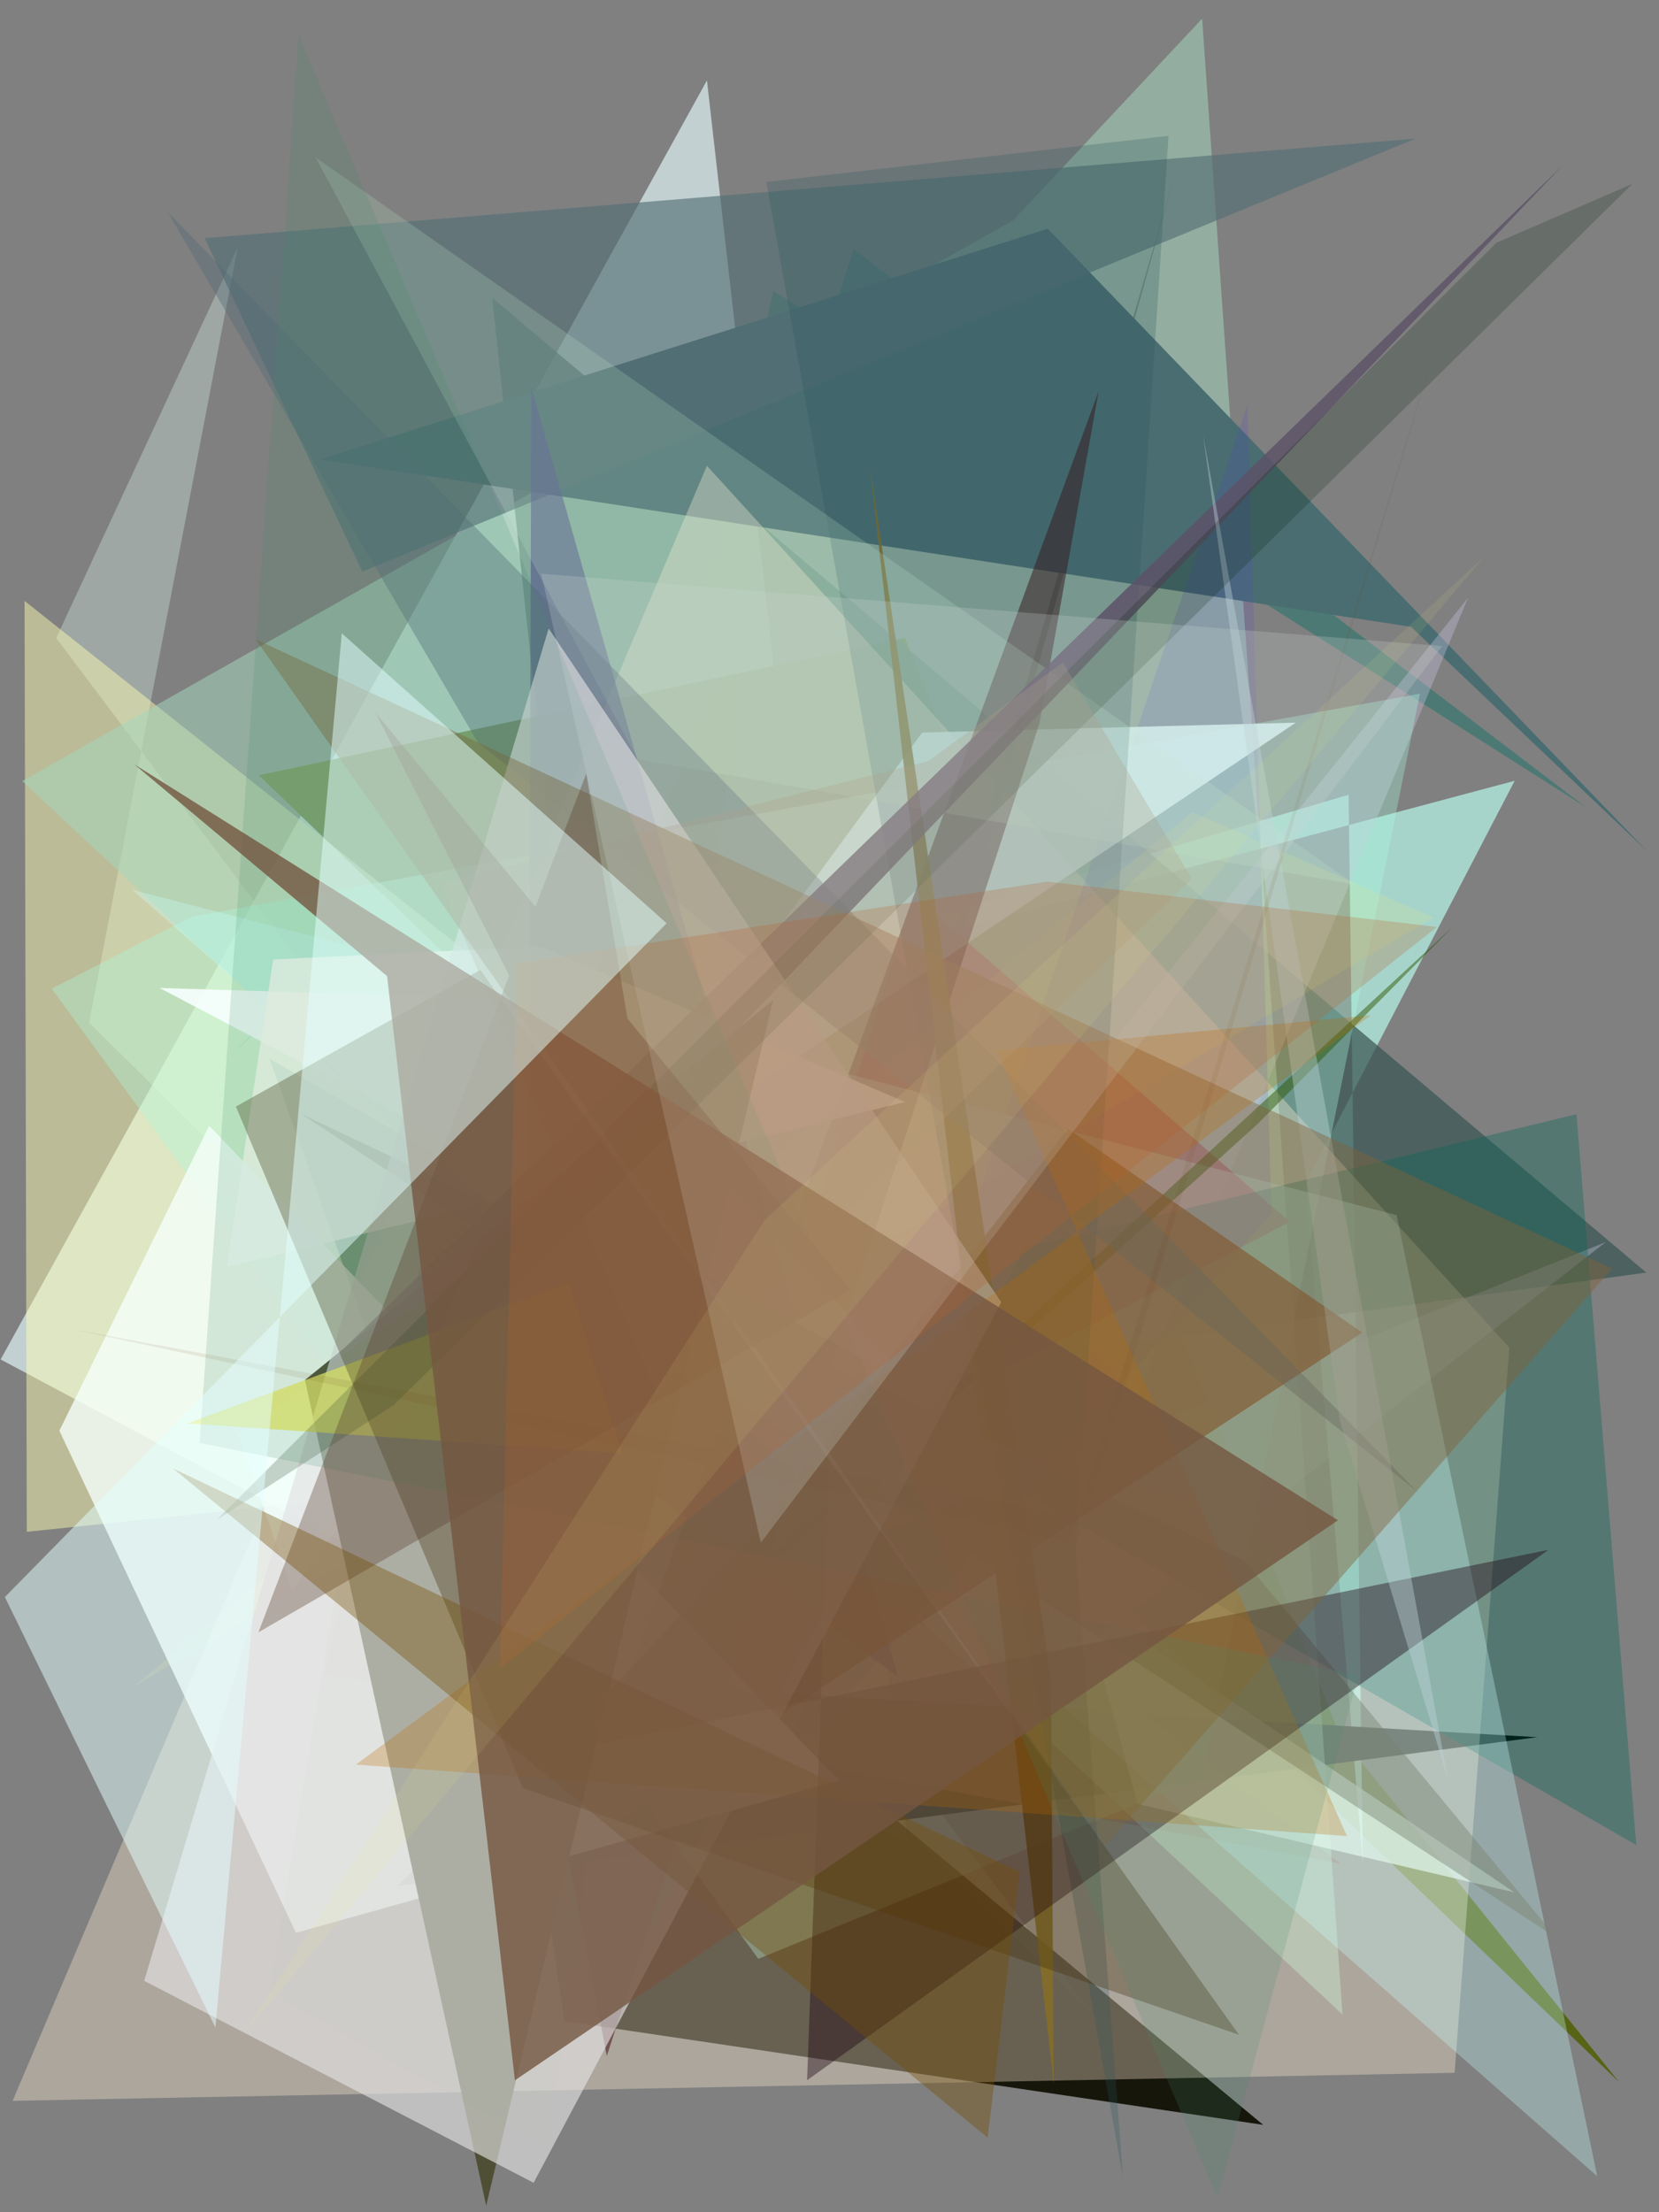 <?xml version="1.0" encoding="utf-8" standalone="no"?>
<!DOCTYPE svg PUBLIC "-//W3C//DTD SVG 1.1//EN"
  "http://www.w3.org/Graphics/SVG/1.1/DTD/svg11.dtd">
<svg xmlns:xlink="http://www.w3.org/1999/xlink" width="216pt" height="288pt" viewBox="0 0 216 288" xmlns="http://www.w3.org/2000/svg" version="1.1">
 <defs>
  <style type="text/css">*{stroke-linejoin: round; stroke-linecap: butt}</style>
 </defs>
 <g id="figure_1">
  <g id="patch_1">
   <path d="M 0 288 
L 216 288 
L 216 0 
L 0 0 
z
" style="fill: #ffffff"/>
  </g>
  <g id="axes_1">
   <g id="patch_2">
    <path d="M 0 288 
L 0 0 
L 216 0 
L 216 288 
z
" clip-path="url(#p0ead3a5d08)" style="fill: #808080"/>
   </g>
   <g id="patch_3">
    <path d="M 111.151 32.448 
L 206.477 105.089 
L 100.695 37.876 
L 81.515 123.248 
z
" clip-path="url(#p0ead3a5d08)" style="fill: #117065; fill-opacity: 0.454"/>
   </g>
   <g id="patch_4">
    <path d="M 7.317 83.064 
L 30.945 32.241 
L 11.605 133.143 
L 142.033 262.018 
z
" clip-path="url(#p0ead3a5d08)" style="fill: #cfe6dc; fill-opacity: 0.377"/>
   </g>
   <g id="patch_5">
    <path d="M 92.043 10.47 
L 0.081 176.982 
L 118.198 240.047 
z
" clip-path="url(#p0ead3a5d08)" style="fill: #def3f5; fill-opacity: 0.691"/>
   </g>
   <g id="patch_6">
    <path d="M 117.832 83.057 
L 174.415 225.877 
L 210.804 271.056 
L 33.693 100.928 
z
" clip-path="url(#p0ead3a5d08)" style="fill: #576415"/>
   </g>
   <g id="patch_7">
    <path d="M 175.585 103.467 
L 177.438 242.576 
L 170.006 153.999 
L 197.206 101.649 
L 39.013 143.865 
z
" clip-path="url(#p0ead3a5d08)" style="fill: #bbfef0; fill-opacity: 0.668"/>
   </g>
   <g id="patch_8">
    <path d="M 200.145 226.156 
L 78.573 219.135 
L 51.735 245.53 
z
" clip-path="url(#p0ead3a5d08)"/>
   </g>
   <g id="patch_9">
    <path d="M 3.489 199.423 
L 138.12 185.372 
L 3.195 78.226 
z
" clip-path="url(#p0ead3a5d08)" style="fill: #ffffb4; fill-opacity: 0.463"/>
   </g>
   <g id="patch_10">
    <path d="M 57.264 153.603 
L 174.508 242.603 
L 42.207 217.971 
z
" clip-path="url(#p0ead3a5d08)" style="fill: #83403a; fill-opacity: 0.503"/>
   </g>
   <g id="patch_11">
    <path d="M 63.012 192.35 
L 73.484 263.12 
L 164.462 276.625 
z
" clip-path="url(#p0ead3a5d08)" style="fill: #0e0c00; fill-opacity: 0.914"/>
   </g>
   <g id="patch_12">
    <path d="M 106.021 183.557 
L 160.411 196.152 
L 117.99 148.324 
L 152.989 22.624 
z
" clip-path="url(#p0ead3a5d08)" style="fill: #210e12; fill-opacity: 0.636"/>
   </g>
   <g id="patch_13">
    <path d="M 64.089 38.769 
L 79.583 184.044 
L 214.349 165.674 
z
" clip-path="url(#p0ead3a5d08)" style="fill: #3a5754; fill-opacity: 0.726"/>
   </g>
   <g id="patch_14">
    <path d="M 30.12 137.403 
L 156.515 2.428 
L 174.796 262.268 
L 2.895 101.681 
L 155.917 15.086 
z
" clip-path="url(#p0ead3a5d08)" style="fill: #a5d7bc; fill-opacity: 0.536"/>
   </g>
   <g id="patch_15">
    <path d="M 197.166 246.362 
L 148.11 234.838 
L 140.86 208.279 
z
" clip-path="url(#p0ead3a5d08)" style="fill: #e1f6ef; fill-opacity: 0.717"/>
   </g>
   <g id="patch_16">
    <path d="M 136.42 29.766 
L 41.665 59.806 
L 183.727 81.607 
L 214.437 110.799 
z
" clip-path="url(#p0ead3a5d08)" style="fill: #496d71"/>
   </g>
   <g id="patch_17">
    <path d="M 209.069 161.706 
L 83.927 211.834 
L 191.136 77.823 
L 131.331 222.288 
z
" clip-path="url(#p0ead3a5d08)" style="fill: #cac4e2; fill-opacity: 0.352"/>
   </g>
   <g id="patch_18">
    <path d="M 167.939 159.071 
L 118.855 116.484 
L 94.107 197.278 
z
" clip-path="url(#p0ead3a5d08)" style="fill: #95012a; fill-opacity: 0.906"/>
   </g>
   <g id="patch_19">
    <path d="M 26.653 31.01 
L 47.171 74.421 
L 184.298 18.046 
z
" clip-path="url(#p0ead3a5d08)" style="fill: #547074; fill-opacity: 0.647"/>
   </g>
   <g id="patch_20">
    <path d="M 156.514 231.371 
L 98.732 255.01 
L 6.735 128.708 
L 25.035 119.325 
L 184.877 90.308 
z
" clip-path="url(#p0ead3a5d08)" style="fill: #aafee0; fill-opacity: 0.333"/>
   </g>
   <g id="patch_21">
    <path d="M 1.643 273.5 
L 92.04 60.632 
L 196.507 175.447 
L 189.388 269.849 
z
" clip-path="url(#p0ead3a5d08)" style="fill: #ffefd5; fill-opacity: 0.35"/>
   </g>
   <g id="patch_22">
    <path d="M 79.042 261.239 
L 133.467 162.416 
L 205.254 145.055 
L 213.041 240.198 
L 35.108 137.837 
z
" clip-path="url(#p0ead3a5d08)" style="fill: #006756; fill-opacity: 0.333"/>
   </g>
   <g id="patch_23">
    <path d="M 101.761 230.498 
L 165.567 158.01 
L 162.415 52.698 
z
" clip-path="url(#p0ead3a5d08)" style="fill: #5440ca; fill-opacity: 0.164"/>
   </g>
   <g id="patch_24">
    <path d="M 168.719 94.077 
L 30.953 186.659 
L 38.031 207.036 
L 120.069 95.365 
z
" clip-path="url(#p0ead3a5d08)" style="fill: #e1ffff; fill-opacity: 0.763"/>
   </g>
   <g id="patch_25">
    <path d="M 17.27 219.665 
L 186.621 119.449 
L 155.21 105.713 
z
" clip-path="url(#p0ead3a5d08)" style="fill: #efe76f; fill-opacity: 0.14"/>
   </g>
   <g id="patch_26">
    <path d="M 79.009 267.647 
L 73.69 240.208 
L 143.054 50.879 
L 135.339 94.15 
z
" clip-path="url(#p0ead3a5d08)" style="fill: #3a0508; fill-opacity: 0.506"/>
   </g>
   <g id="patch_27">
    <path d="M 17.227 115.852 
L 181.835 158.193 
L 207.959 283.319 
z
" clip-path="url(#p0ead3a5d08)" style="fill: #caffff; fill-opacity: 0.31"/>
   </g>
   <g id="patch_28">
    <path d="M 189.268 120.551 
L 163.652 146.411 
L 54.075 245.437 
z
" clip-path="url(#p0ead3a5d08)" style="fill: #2b5400; fill-opacity: 0.48"/>
   </g>
   <g id="patch_29">
    <path d="M 72.596 130.206 
L 118.767 180.219 
L 20.782 128.62 
z
" clip-path="url(#p0ead3a5d08)" style="fill: #f8ffff; fill-opacity: 0.875"/>
   </g>
   <g id="patch_30">
    <path d="M 69.178 50.421 
L 68.761 182.235 
L 116.947 218.345 
z
" clip-path="url(#p0ead3a5d08)" style="fill: #515489; fill-opacity: 0.591"/>
   </g>
   <g id="patch_31">
    <path d="M 117.851 143.468 
L 29.524 164.948 
L 35.565 124.914 
L 70.371 123.212 
z
" clip-path="url(#p0ead3a5d08)" style="fill: #fffef6; fill-opacity: 0.777"/>
   </g>
   <g id="patch_32">
    <path d="M 109.913 277.503 
L 131.685 152.428 
L 164.878 194.988 
L 140.448 38.284 
L 109.913 277.503 
z
" clip-path="url(#p0ead3a5d08)" style="fill: none"/>
   </g>
   <g id="patch_33">
    <path d="M 177.365 173.49 
L 139.067 146.958 
L 57.058 252.468 
z
" clip-path="url(#p0ead3a5d08)" style="fill: #85552d; fill-opacity: 0.673"/>
   </g>
   <g id="patch_34">
    <path d="M 113.195 60.301 
L 136.832 218.575 
L 137.193 271.252 
z
" clip-path="url(#p0ead3a5d08)" style="fill: #866e27; fill-opacity: 0.874"/>
   </g>
   <g id="patch_35">
    <path d="M 202.687 252.321 
L 39.183 145 
L 161.994 203.164 
z
" clip-path="url(#p0ead3a5d08)" style="fill: #798271; fill-opacity: 0.439"/>
   </g>
   <g id="patch_36">
    <path d="M 146.211 283.479 
L 99.779 23.691 
L 152.138 17.678 
L 140.069 202.064 
z
" clip-path="url(#p0ead3a5d08)" style="fill: #29545d; fill-opacity: 0.251"/>
   </g>
   <g id="patch_37">
    <path d="M 83.05 98.85 
L 41.108 20.518 
L 176.394 115.148 
z
" clip-path="url(#p0ead3a5d08)" style="fill: #c6eed1; fill-opacity: 0.193"/>
   </g>
   <g id="patch_38">
    <path d="M 184.486 194.162 
L 21.836 27.617 
L 62.213 96.657 
z
" clip-path="url(#p0ead3a5d08)" style="fill: #546975; fill-opacity: 0.401"/>
   </g>
   <g id="patch_39">
    <path d="M 27.238 146.564 
L 109.218 231.795 
L 38.537 251.627 
L 7.729 186.261 
z
" clip-path="url(#p0ead3a5d08)" style="fill: #f5fffb; fill-opacity: 0.781"/>
   </g>
   <g id="patch_40">
    <path d="M 108.04 189.457 
L 105.082 270.813 
L 201.615 201.763 
L 71.659 228.352 
z
" clip-path="url(#p0ead3a5d08)" style="fill: #1d000f; fill-opacity: 0.4"/>
   </g>
   <g id="patch_41">
    <path d="M 210.509 203.575 
L 43.575 276.484 
L 52.738 203.21 
L 178.754 208.669 
L 210.509 203.575 
z
" clip-path="url(#p0ead3a5d08)" style="fill: none"/>
   </g>
   <g id="patch_42">
    <path d="M 100.645 130.223 
L 63.304 287.15 
L 39.699 179.665 
z
" clip-path="url(#p0ead3a5d08)" style="fill: #4e4f35"/>
   </g>
   <g id="patch_43">
    <path d="M 42.369 177.888 
L 203.453 21.543 
L 74.575 156.487 
z
" clip-path="url(#p0ead3a5d08)" style="fill: #5d5267; fill-opacity: 0.832"/>
   </g>
   <g id="patch_44">
    <path d="M 69.477 284.169 
L 18.773 257.876 
L 71.435 81.813 
L 130.361 169.529 
z
" clip-path="url(#p0ead3a5d08)" style="fill: #e2e0e2; fill-opacity: 0.65"/>
   </g>
   <g id="patch_45">
    <path d="M 188.509 231.614 
L 174.479 185.091 
L 156.624 56.531 
z
" clip-path="url(#p0ead3a5d08)" style="fill: #bed2d9; fill-opacity: 0.413"/>
   </g>
   <g id="patch_46">
    <path d="M 74.068 167.011 
L 24.419 185.302 
L 80.983 189.2 
z
" clip-path="url(#p0ead3a5d08)" style="fill: #f1ec65; fill-opacity: 0.774"/>
   </g>
   <g id="patch_47">
    <path d="M 68.076 232.798 
L 161.312 264.898 
L 62.539 126.276 
L 30.712 144.058 
z
" clip-path="url(#p0ead3a5d08)" style="fill: #422d0b; fill-opacity: 0.338"/>
   </g>
   <g id="patch_48">
    <path d="M 209.891 165.157 
L 33.287 83.227 
L 143.946 240.252 
z
" clip-path="url(#p0ead3a5d08)" style="fill: #806239; fill-opacity: 0.444"/>
   </g>
   <g id="patch_49">
    <path d="M 194.843 31.597 
L 28.218 197.877 
L 51.262 182.916 
L 212.518 23.951 
z
" clip-path="url(#p0ead3a5d08)" style="fill: #002107; fill-opacity: 0.197"/>
   </g>
   <g id="patch_50">
    <path d="M 35.008 259.26 
L 44.454 203.093 
L 97.597 79.684 
L 71.394 279.887 
z
" clip-path="url(#p0ead3a5d08)" style="fill: #49b621; fill-opacity: 0.015"/>
   </g>
   <g id="patch_51">
    <path d="M 129.722 136.755 
L 175.381 239.037 
L 46.333 229.729 
L 178.456 132.179 
z
" clip-path="url(#p0ead3a5d08)" style="fill: #bd6900; fill-opacity: 0.267"/>
   </g>
   <g id="patch_52">
    <path d="M 155.171 114.405 
L 138.39 86.252 
L 120.87 99.087 
L 57.451 115.026 
L 85.601 181.743 
z
" clip-path="url(#p0ead3a5d08)" style="fill: #a58f74; fill-opacity: 0.295"/>
   </g>
   <g id="patch_53">
    <path d="M 176.868 218.063 
L 25.982 187.845 
L 38.875 4.558 
L 158.505 286.136 
z
" clip-path="url(#p0ead3a5d08)" style="fill: #408f6c; fill-opacity: 0.173"/>
   </g>
   <g id="patch_54">
    <path d="M 76.33 100.71 
L 33.646 212.505 
L 110.74 167.887 
L 48.861 92.73 
L 87.899 169.441 
z
" clip-path="url(#p0ead3a5d08)" style="fill: #5c4131; fill-opacity: 0.361"/>
   </g>
   <g id="patch_55">
    <path d="M 132.755 243.696 
L 22.543 191.184 
L 128.593 278.303 
z
" clip-path="url(#p0ead3a5d08)" style="fill: #764d04; fill-opacity: 0.379"/>
   </g>
   <g id="patch_56">
    <path d="M 141.339 197.586 
L 189.625 36.069 
L 139.27 200.794 
L 9.37 173.034 
z
" clip-path="url(#p0ead3a5d08)" style="fill: #71471a; fill-opacity: 0.096"/>
   </g>
   <g id="patch_57">
    <path d="M 67.042 270.828 
L 50.398 127.075 
L 17.5 99.516 
L 174.202 197.917 
z
" clip-path="url(#p0ead3a5d08)" style="fill: #745741; fill-opacity: 0.799"/>
   </g>
   <g id="patch_58">
    <path d="M 187.766 84.114 
L 70.462 74.69 
L 99.064 200.82 
z
" clip-path="url(#p0ead3a5d08)" style="fill: #ced6d3; fill-opacity: 0.239"/>
   </g>
   <g id="patch_59">
    <path d="M 184.211 242.679 
L 58.229 270.531 
L 16.325 100.185 
L 206.561 32.797 
L 184.211 242.679 
z
" clip-path="url(#p0ead3a5d08)" style="fill: none"/>
   </g>
   <g id="patch_60">
    <path d="M 136.37 114.774 
L 187.092 120.676 
L 65.091 217.18 
L 67.318 125.424 
z
" clip-path="url(#p0ead3a5d08)" style="fill: #b35f2a; fill-opacity: 0.245"/>
   </g>
   <g id="patch_61">
    <path d="M 13.101 246.432 
L 71.685 98.916 
L 93.983 167.653 
L 13.101 246.432 
z
" clip-path="url(#p0ead3a5d08)" style="fill: none"/>
   </g>
   <g id="patch_62">
    <path d="M 0.633 207.913 
L 86.797 120.198 
L 44.502 82.452 
L 28.046 263.956 
z
" clip-path="url(#p0ead3a5d08)" style="fill: #e4ffff; fill-opacity: 0.502"/>
   </g>
   <g id="patch_63">
    <path d="M 193.188 72.507 
L 99.537 158.858 
L 31.503 265.122 
z
" clip-path="url(#p0ead3a5d08)" style="fill: #eeeb80; fill-opacity: 0.094"/>
   </g>
  </g>
 </g>
 <defs>
  <clipPath id="p0ead3a5d08">
   <rect x="0" y="0" width="216" height="288"/>
  </clipPath>
 </defs>
</svg>
